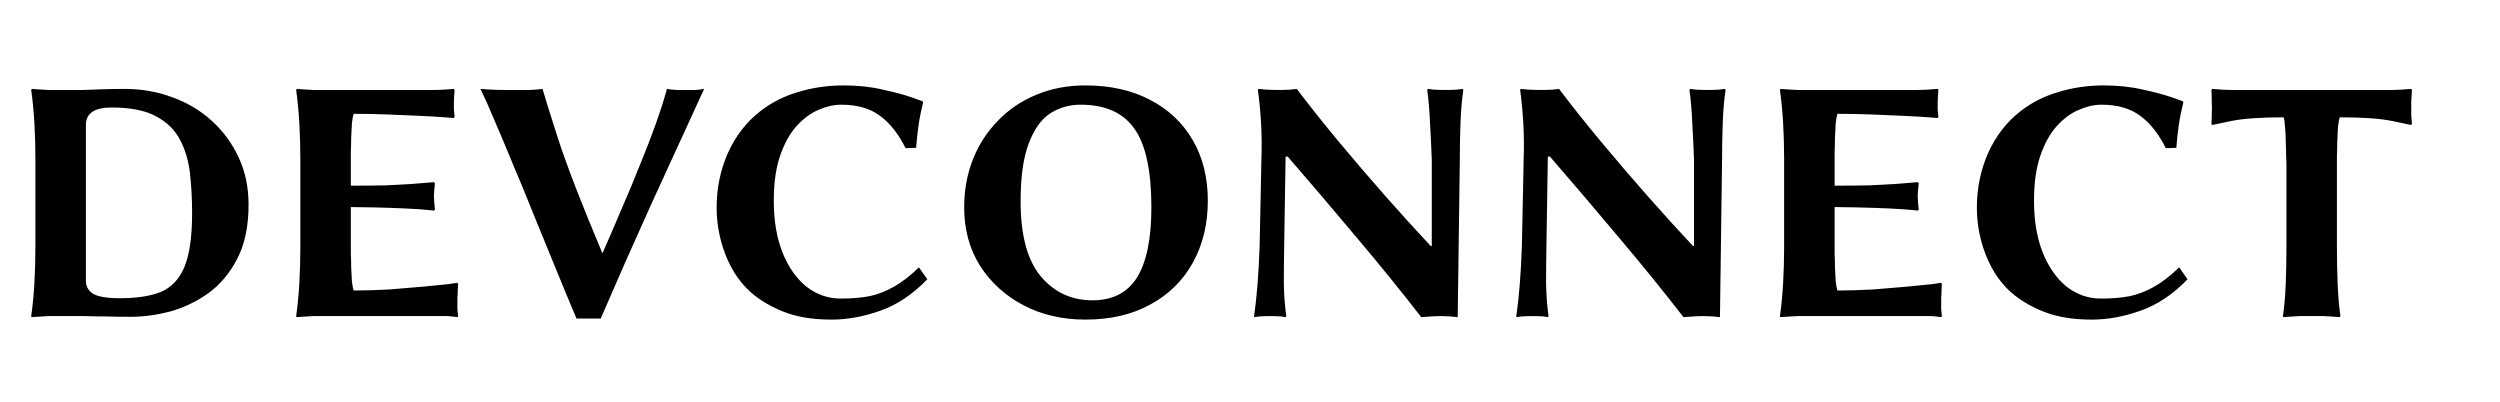 <svg width="435" height="70" viewBox="0 0 435 70" fill="none" xmlns="http://www.w3.org/2000/svg">
<path d="M10.675 15.655C12.098 15.655 13.379 15.655 14.518 15.655C15.657 15.614 16.775 15.574 17.873 15.533C19.012 15.492 20.293 15.472 21.716 15.472C24.644 15.472 27.409 15.96 30.012 16.936C32.615 17.871 34.892 19.234 36.844 21.023C38.837 22.812 40.402 24.947 41.541 27.428C42.68 29.868 43.249 32.593 43.249 35.602C43.249 39.343 42.598 42.475 41.297 44.996C39.996 47.517 38.308 49.53 36.234 51.035C34.16 52.499 31.944 53.556 29.585 54.207C27.226 54.817 24.969 55.122 22.814 55.122C21.025 55.122 19.52 55.102 18.3 55.061C17.121 55.061 15.941 55.041 14.762 55C13.623 55 12.261 55 10.675 55C9.984 55 9.231 55 8.418 55C7.605 55.041 6.913 55.081 6.344 55.122C5.775 55.163 5.49 55.183 5.49 55.183L5.429 55C5.673 53.333 5.856 51.462 5.978 49.388C6.1 47.273 6.161 45.077 6.161 42.8V27.855C6.161 23.178 5.917 19.112 5.429 15.655L5.551 15.472C5.551 15.472 5.836 15.492 6.405 15.533C6.974 15.574 7.645 15.614 8.418 15.655C9.231 15.655 9.984 15.655 10.675 15.655ZM14.945 48.839C14.945 49.815 15.352 50.567 16.165 51.096C17.019 51.625 18.605 51.889 20.923 51.889C23.81 51.889 26.169 51.523 27.999 50.791C29.829 50.018 31.191 48.575 32.086 46.46C32.981 44.305 33.428 41.173 33.428 37.066C33.428 34.707 33.306 32.43 33.062 30.234C32.818 28.038 32.249 26.086 31.354 24.378C30.459 22.629 29.056 21.247 27.145 20.23C25.274 19.213 22.692 18.705 19.398 18.705C16.429 18.705 14.945 19.722 14.945 21.755V48.839ZM61.045 42.8C61.045 43.044 61.045 43.512 61.045 44.203C61.086 44.894 61.106 45.667 61.106 46.521C61.147 47.375 61.188 48.168 61.228 48.9C61.31 49.632 61.411 50.181 61.533 50.547C63.567 50.547 65.641 50.486 67.755 50.364C69.87 50.201 71.822 50.039 73.611 49.876C75.401 49.713 76.844 49.571 77.942 49.449C79.04 49.286 79.589 49.205 79.589 49.205L79.711 49.449C79.711 49.612 79.691 49.937 79.65 50.425C79.65 50.872 79.63 51.34 79.589 51.828C79.589 52.275 79.589 52.601 79.589 52.804C79.589 53.089 79.589 53.434 79.589 53.841C79.63 54.207 79.671 54.593 79.711 55L79.589 55.183C79.101 55.102 78.532 55.041 77.881 55C77.231 55 76.58 55 75.929 55H56.775C56.084 55 55.332 55 54.518 55C53.705 55.041 53.014 55.081 52.444 55.122C51.875 55.163 51.59 55.183 51.59 55.183L51.529 55C51.773 53.333 51.956 51.462 52.078 49.388C52.2 47.273 52.261 45.077 52.261 42.8V27.855C52.261 23.178 52.017 19.112 51.529 15.655L51.651 15.472C51.651 15.472 51.936 15.492 52.505 15.533C53.075 15.574 53.746 15.614 54.518 15.655C55.332 15.655 56.084 15.655 56.775 15.655H75.319C75.97 15.655 76.621 15.635 77.271 15.594C77.922 15.553 78.491 15.513 78.979 15.472L79.101 15.655C79.02 16.59 78.979 17.302 78.979 17.79C78.979 18.075 78.979 18.502 78.979 19.071C79.02 19.64 79.061 20.047 79.101 20.291L78.979 20.535C78.979 20.535 78.451 20.494 77.393 20.413C76.377 20.332 75.014 20.25 73.306 20.169C71.598 20.088 69.707 20.006 67.633 19.925C65.6 19.844 63.567 19.803 61.533 19.803C61.411 20.169 61.31 20.738 61.228 21.511C61.188 22.284 61.147 23.117 61.106 24.012C61.106 24.866 61.086 25.659 61.045 26.391C61.045 27.123 61.045 27.611 61.045 27.855V32.308C63.445 32.308 65.498 32.288 67.206 32.247C68.914 32.166 70.419 32.084 71.72 32.003C73.062 31.881 74.323 31.779 75.502 31.698L75.685 31.881C75.645 32.166 75.604 32.552 75.563 33.04C75.523 33.487 75.502 33.853 75.502 34.138C75.502 34.423 75.523 34.809 75.563 35.297C75.604 35.785 75.645 36.171 75.685 36.456L75.502 36.639C74.12 36.476 72.473 36.354 70.561 36.273C68.691 36.192 66.881 36.131 65.132 36.09C63.384 36.049 62.021 36.029 61.045 36.029V42.8ZM104.828 44.081C105.885 41.682 106.963 39.181 108.061 36.578C109.2 33.975 110.277 31.393 111.294 28.831C112.351 26.269 113.287 23.849 114.1 21.572C114.913 19.295 115.564 17.261 116.052 15.472C116.418 15.553 117.008 15.614 117.821 15.655C118.675 15.655 119.265 15.655 119.59 15.655C119.915 15.655 120.383 15.655 120.993 15.655C121.644 15.614 122.152 15.553 122.518 15.472C119.427 22.223 116.377 28.872 113.368 35.419C110.399 41.966 107.451 48.636 104.523 55.427H100.314C99.175 52.743 97.976 49.856 96.715 46.765C95.454 43.674 94.173 40.543 92.872 37.371C91.611 34.199 90.371 31.19 89.151 28.343C87.972 25.456 86.894 22.894 85.918 20.657C84.983 18.42 84.21 16.692 83.6 15.472C83.966 15.513 84.576 15.553 85.43 15.594C86.284 15.635 87.138 15.655 87.992 15.655C88.846 15.655 89.436 15.655 89.761 15.655C90.29 15.655 91.062 15.655 92.079 15.655C93.096 15.614 93.868 15.553 94.397 15.472C94.682 16.489 95.597 19.417 97.142 24.256C98.728 29.095 101.29 35.704 104.828 44.081ZM146.777 14.862C149.258 14.862 151.535 15.106 153.609 15.594C155.683 16.041 157.351 16.489 158.611 16.936C159.872 17.383 160.502 17.607 160.502 17.607L160.624 17.79C160.258 19.295 159.994 20.616 159.831 21.755C159.669 22.853 159.526 24.175 159.404 25.72L157.574 25.781C156.314 23.26 154.809 21.369 153.06 20.108C151.352 18.847 149.116 18.217 146.35 18.217C145.09 18.217 143.768 18.522 142.385 19.132C141.043 19.701 139.783 20.637 138.603 21.938C137.424 23.239 136.468 24.968 135.736 27.123C135.004 29.238 134.638 31.84 134.638 34.931C134.638 38.388 135.147 41.397 136.163 43.959C137.18 46.48 138.563 48.453 140.311 49.876C142.101 51.259 144.093 51.95 146.289 51.95C148.201 51.95 149.888 51.808 151.352 51.523C152.816 51.198 154.219 50.649 155.561 49.876C156.944 49.103 158.388 47.985 159.892 46.521L161.356 48.595C158.794 51.238 156.049 53.068 153.121 54.085C150.234 55.102 147.428 55.61 144.703 55.61C142.101 55.61 139.823 55.325 137.871 54.756C135.919 54.187 134.028 53.292 132.198 52.072C129.799 50.445 127.949 48.188 126.647 45.301C125.346 42.373 124.695 39.303 124.695 36.09C124.695 32.755 125.346 29.604 126.647 26.635C127.989 23.666 129.86 21.247 132.259 19.376C134.171 17.871 136.367 16.753 138.847 16.021C141.369 15.248 144.012 14.862 146.777 14.862ZM210.16 34.931C210.16 38.998 209.285 42.597 207.537 45.728C205.829 48.819 203.368 51.238 200.156 52.987C196.984 54.736 193.222 55.61 188.871 55.61C184.845 55.61 181.246 54.776 178.074 53.109C174.902 51.442 172.38 49.144 170.51 46.216C168.68 43.288 167.765 39.913 167.765 36.09C167.765 33.081 168.273 30.295 169.29 27.733C170.306 25.171 171.75 22.934 173.621 21.023C175.491 19.071 177.708 17.566 180.27 16.509C182.872 15.411 185.719 14.862 188.81 14.862C193.161 14.862 196.923 15.696 200.095 17.363C203.307 19.03 205.788 21.369 207.537 24.378C209.285 27.387 210.16 30.905 210.16 34.931ZM188.017 18.217C186.065 18.217 184.296 18.725 182.71 19.742C181.164 20.759 179.924 22.507 178.989 24.988C178.053 27.428 177.586 30.783 177.586 35.053C177.586 40.909 178.745 45.24 181.063 48.046C183.421 50.852 186.431 52.255 190.091 52.255C193.588 52.255 196.17 50.933 197.838 48.29C199.505 45.606 200.339 41.539 200.339 36.09C200.339 29.746 199.363 25.191 197.411 22.426C195.459 19.62 192.327 18.217 188.017 18.217ZM219.482 27.855C219.564 25.578 219.543 23.422 219.421 21.389C219.299 19.315 219.116 17.404 218.872 15.655L218.994 15.472C218.994 15.472 219.421 15.513 220.275 15.594C221.17 15.635 221.963 15.655 222.654 15.655C223.224 15.655 223.854 15.635 224.545 15.594C225.277 15.513 225.643 15.472 225.643 15.472C227.921 18.481 230.381 21.572 233.024 24.744C235.668 27.916 238.352 31.047 241.076 34.138C243.801 37.229 246.424 40.116 248.945 42.8H249.128V27.855C249.047 25.578 248.945 23.422 248.823 21.389C248.742 19.315 248.579 17.404 248.335 15.655L248.457 15.472C248.457 15.472 248.783 15.513 249.433 15.594C250.084 15.635 250.775 15.655 251.507 15.655C252.199 15.655 252.87 15.635 253.52 15.594C254.171 15.513 254.496 15.472 254.496 15.472L254.618 15.655C254.374 17.282 254.212 19.152 254.13 21.267C254.049 23.382 254.008 25.578 254.008 27.855L253.642 55.183C252.666 55.061 251.69 55 250.714 55C250.226 55 249.657 55.02 249.006 55.061C248.356 55.102 247.786 55.142 247.298 55.183C243.801 50.669 240.039 46.033 236.013 41.275C232.028 36.517 228.043 31.84 224.057 27.245H223.691L223.447 42.8C223.407 45.159 223.386 47.355 223.386 49.388C223.427 51.381 223.569 53.251 223.813 55L223.691 55.183C223.691 55.183 223.427 55.142 222.898 55.061C222.37 55.02 221.739 55 221.007 55C220.316 55 219.686 55.02 219.116 55.061C218.547 55.142 218.262 55.183 218.262 55.183L218.201 55C218.445 53.373 218.649 51.523 218.811 49.449C218.974 47.375 219.096 45.159 219.177 42.8L219.482 27.855ZM265.113 27.855C265.194 25.578 265.174 23.422 265.052 21.389C264.93 19.315 264.747 17.404 264.503 15.655L264.625 15.472C264.625 15.472 265.052 15.513 265.906 15.594C266.801 15.635 267.594 15.655 268.285 15.655C268.854 15.655 269.485 15.635 270.176 15.594C270.908 15.513 271.274 15.472 271.274 15.472C273.551 18.481 276.012 21.572 278.655 24.744C281.298 27.916 283.982 31.047 286.707 34.138C289.432 37.229 292.055 40.116 294.576 42.8H294.759V27.855C294.678 25.578 294.576 23.422 294.454 21.389C294.373 19.315 294.21 17.404 293.966 15.655L294.088 15.472C294.088 15.472 294.413 15.513 295.064 15.594C295.715 15.635 296.406 15.655 297.138 15.655C297.829 15.655 298.5 15.635 299.151 15.594C299.802 15.513 300.127 15.472 300.127 15.472L300.249 15.655C300.005 17.282 299.842 19.152 299.761 21.267C299.68 23.382 299.639 25.578 299.639 27.855L299.273 55.183C298.297 55.061 297.321 55 296.345 55C295.857 55 295.288 55.02 294.637 55.061C293.986 55.102 293.417 55.142 292.929 55.183C289.432 50.669 285.67 46.033 281.644 41.275C277.659 36.517 273.673 31.84 269.688 27.245H269.322L269.078 42.8C269.037 45.159 269.017 47.355 269.017 49.388C269.058 51.381 269.2 53.251 269.444 55L269.322 55.183C269.322 55.183 269.058 55.142 268.529 55.061C268 55.02 267.37 55 266.638 55C265.947 55 265.316 55.02 264.747 55.061C264.178 55.142 263.893 55.183 263.893 55.183L263.832 55C264.076 53.373 264.279 51.523 264.442 49.449C264.605 47.375 264.727 45.159 264.808 42.8L265.113 27.855ZM319.223 42.8C319.223 43.044 319.223 43.512 319.223 44.203C319.264 44.894 319.284 45.667 319.284 46.521C319.325 47.375 319.365 48.168 319.406 48.9C319.487 49.632 319.589 50.181 319.711 50.547C321.744 50.547 323.818 50.486 325.933 50.364C328.048 50.201 330 50.039 331.789 49.876C333.578 49.713 335.022 49.571 336.12 49.449C337.218 49.286 337.767 49.205 337.767 49.205L337.889 49.449C337.889 49.612 337.869 49.937 337.828 50.425C337.828 50.872 337.808 51.34 337.767 51.828C337.767 52.275 337.767 52.601 337.767 52.804C337.767 53.089 337.767 53.434 337.767 53.841C337.808 54.207 337.848 54.593 337.889 55L337.767 55.183C337.279 55.102 336.71 55.041 336.059 55C335.408 55 334.758 55 334.107 55H314.953C314.262 55 313.509 55 312.696 55C311.883 55.041 311.191 55.081 310.622 55.122C310.053 55.163 309.768 55.183 309.768 55.183L309.707 55C309.951 53.333 310.134 51.462 310.256 49.388C310.378 47.273 310.439 45.077 310.439 42.8V27.855C310.439 23.178 310.195 19.112 309.707 15.655L309.829 15.472C309.829 15.472 310.114 15.492 310.683 15.533C311.252 15.574 311.923 15.614 312.696 15.655C313.509 15.655 314.262 15.655 314.953 15.655H333.497C334.148 15.655 334.798 15.635 335.449 15.594C336.1 15.553 336.669 15.513 337.157 15.472L337.279 15.655C337.198 16.59 337.157 17.302 337.157 17.79C337.157 18.075 337.157 18.502 337.157 19.071C337.198 19.64 337.238 20.047 337.279 20.291L337.157 20.535C337.157 20.535 336.628 20.494 335.571 20.413C334.554 20.332 333.192 20.25 331.484 20.169C329.776 20.088 327.885 20.006 325.811 19.925C323.778 19.844 321.744 19.803 319.711 19.803C319.589 20.169 319.487 20.738 319.406 21.511C319.365 22.284 319.325 23.117 319.284 24.012C319.284 24.866 319.264 25.659 319.223 26.391C319.223 27.123 319.223 27.611 319.223 27.855V32.308C321.622 32.308 323.676 32.288 325.384 32.247C327.092 32.166 328.597 32.084 329.898 32.003C331.24 31.881 332.501 31.779 333.68 31.698L333.863 31.881C333.822 32.166 333.782 32.552 333.741 33.04C333.7 33.487 333.68 33.853 333.68 34.138C333.68 34.423 333.7 34.809 333.741 35.297C333.782 35.785 333.822 36.171 333.863 36.456L333.68 36.639C332.297 36.476 330.65 36.354 328.739 36.273C326.868 36.192 325.059 36.131 323.31 36.09C321.561 36.049 320.199 36.029 319.223 36.029V42.8ZM366.056 14.862C368.536 14.862 370.814 15.106 372.888 15.594C374.962 16.041 376.629 16.489 377.89 16.936C379.15 17.383 379.781 17.607 379.781 17.607L379.903 17.79C379.537 19.295 379.272 20.616 379.11 21.755C378.947 22.853 378.805 24.175 378.683 25.72L376.853 25.781C375.592 23.26 374.087 21.369 372.339 20.108C370.631 18.847 368.394 18.217 365.629 18.217C364.368 18.217 363.046 18.522 361.664 19.132C360.322 19.701 359.061 20.637 357.882 21.938C356.702 23.239 355.747 24.968 355.015 27.123C354.283 29.238 353.917 31.84 353.917 34.931C353.917 38.388 354.425 41.397 355.442 43.959C356.458 46.48 357.841 48.453 359.59 49.876C361.379 51.259 363.372 51.95 365.568 51.95C367.479 51.95 369.167 51.808 370.631 51.523C372.095 51.198 373.498 50.649 374.84 49.876C376.222 49.103 377.666 47.985 379.171 46.521L380.635 48.595C378.073 51.238 375.328 53.068 372.4 54.085C369.512 55.102 366.706 55.61 363.982 55.61C361.379 55.61 359.102 55.325 357.15 54.756C355.198 54.187 353.307 53.292 351.477 52.072C349.077 50.445 347.227 48.188 345.926 45.301C344.624 42.373 343.974 39.303 343.974 36.09C343.974 32.755 344.624 29.604 345.926 26.635C347.268 23.666 349.138 21.247 351.538 19.376C353.449 17.871 355.645 16.753 358.126 16.021C360.647 15.248 363.29 14.862 366.056 14.862ZM397.84 28.404C397.84 28.16 397.82 27.692 397.779 27.001C397.779 26.269 397.759 25.476 397.718 24.622C397.718 23.727 397.677 22.894 397.596 22.121C397.555 21.348 397.474 20.779 397.352 20.413C393.285 20.413 390.195 20.637 388.08 21.084C385.965 21.531 384.908 21.755 384.908 21.755L384.786 21.511C384.827 21.186 384.847 20.677 384.847 19.986C384.888 19.254 384.888 18.502 384.847 17.729C384.847 16.916 384.827 16.224 384.786 15.655L384.908 15.472C385.396 15.513 385.965 15.553 386.616 15.594C387.267 15.635 387.917 15.655 388.568 15.655H415.896C416.547 15.655 417.197 15.635 417.848 15.594C418.499 15.553 419.068 15.513 419.556 15.472L419.678 15.655C419.637 16.224 419.597 16.916 419.556 17.729C419.556 18.502 419.556 19.254 419.556 19.986C419.597 20.677 419.637 21.186 419.678 21.511L419.556 21.755C419.556 21.755 418.499 21.531 416.384 21.084C414.31 20.637 411.219 20.413 407.112 20.413C406.99 20.779 406.888 21.348 406.807 22.121C406.766 22.894 406.726 23.727 406.685 24.622C406.685 25.476 406.665 26.269 406.624 27.001C406.624 27.692 406.624 28.16 406.624 28.404V42.8C406.624 45.077 406.665 47.253 406.746 49.327C406.827 51.36 406.99 53.251 407.234 55L407.112 55.183C407.112 55.183 406.848 55.163 406.319 55.122C405.79 55.081 405.14 55.041 404.367 55C403.635 55 402.923 55 402.232 55C401.541 55 400.809 55 400.036 55C399.263 55.041 398.613 55.081 398.084 55.122C397.555 55.163 397.291 55.183 397.291 55.183L397.23 55C397.474 53.333 397.637 51.462 397.718 49.388C397.799 47.273 397.84 45.077 397.84 42.8V28.404Z" fill="black"/>
</svg>

